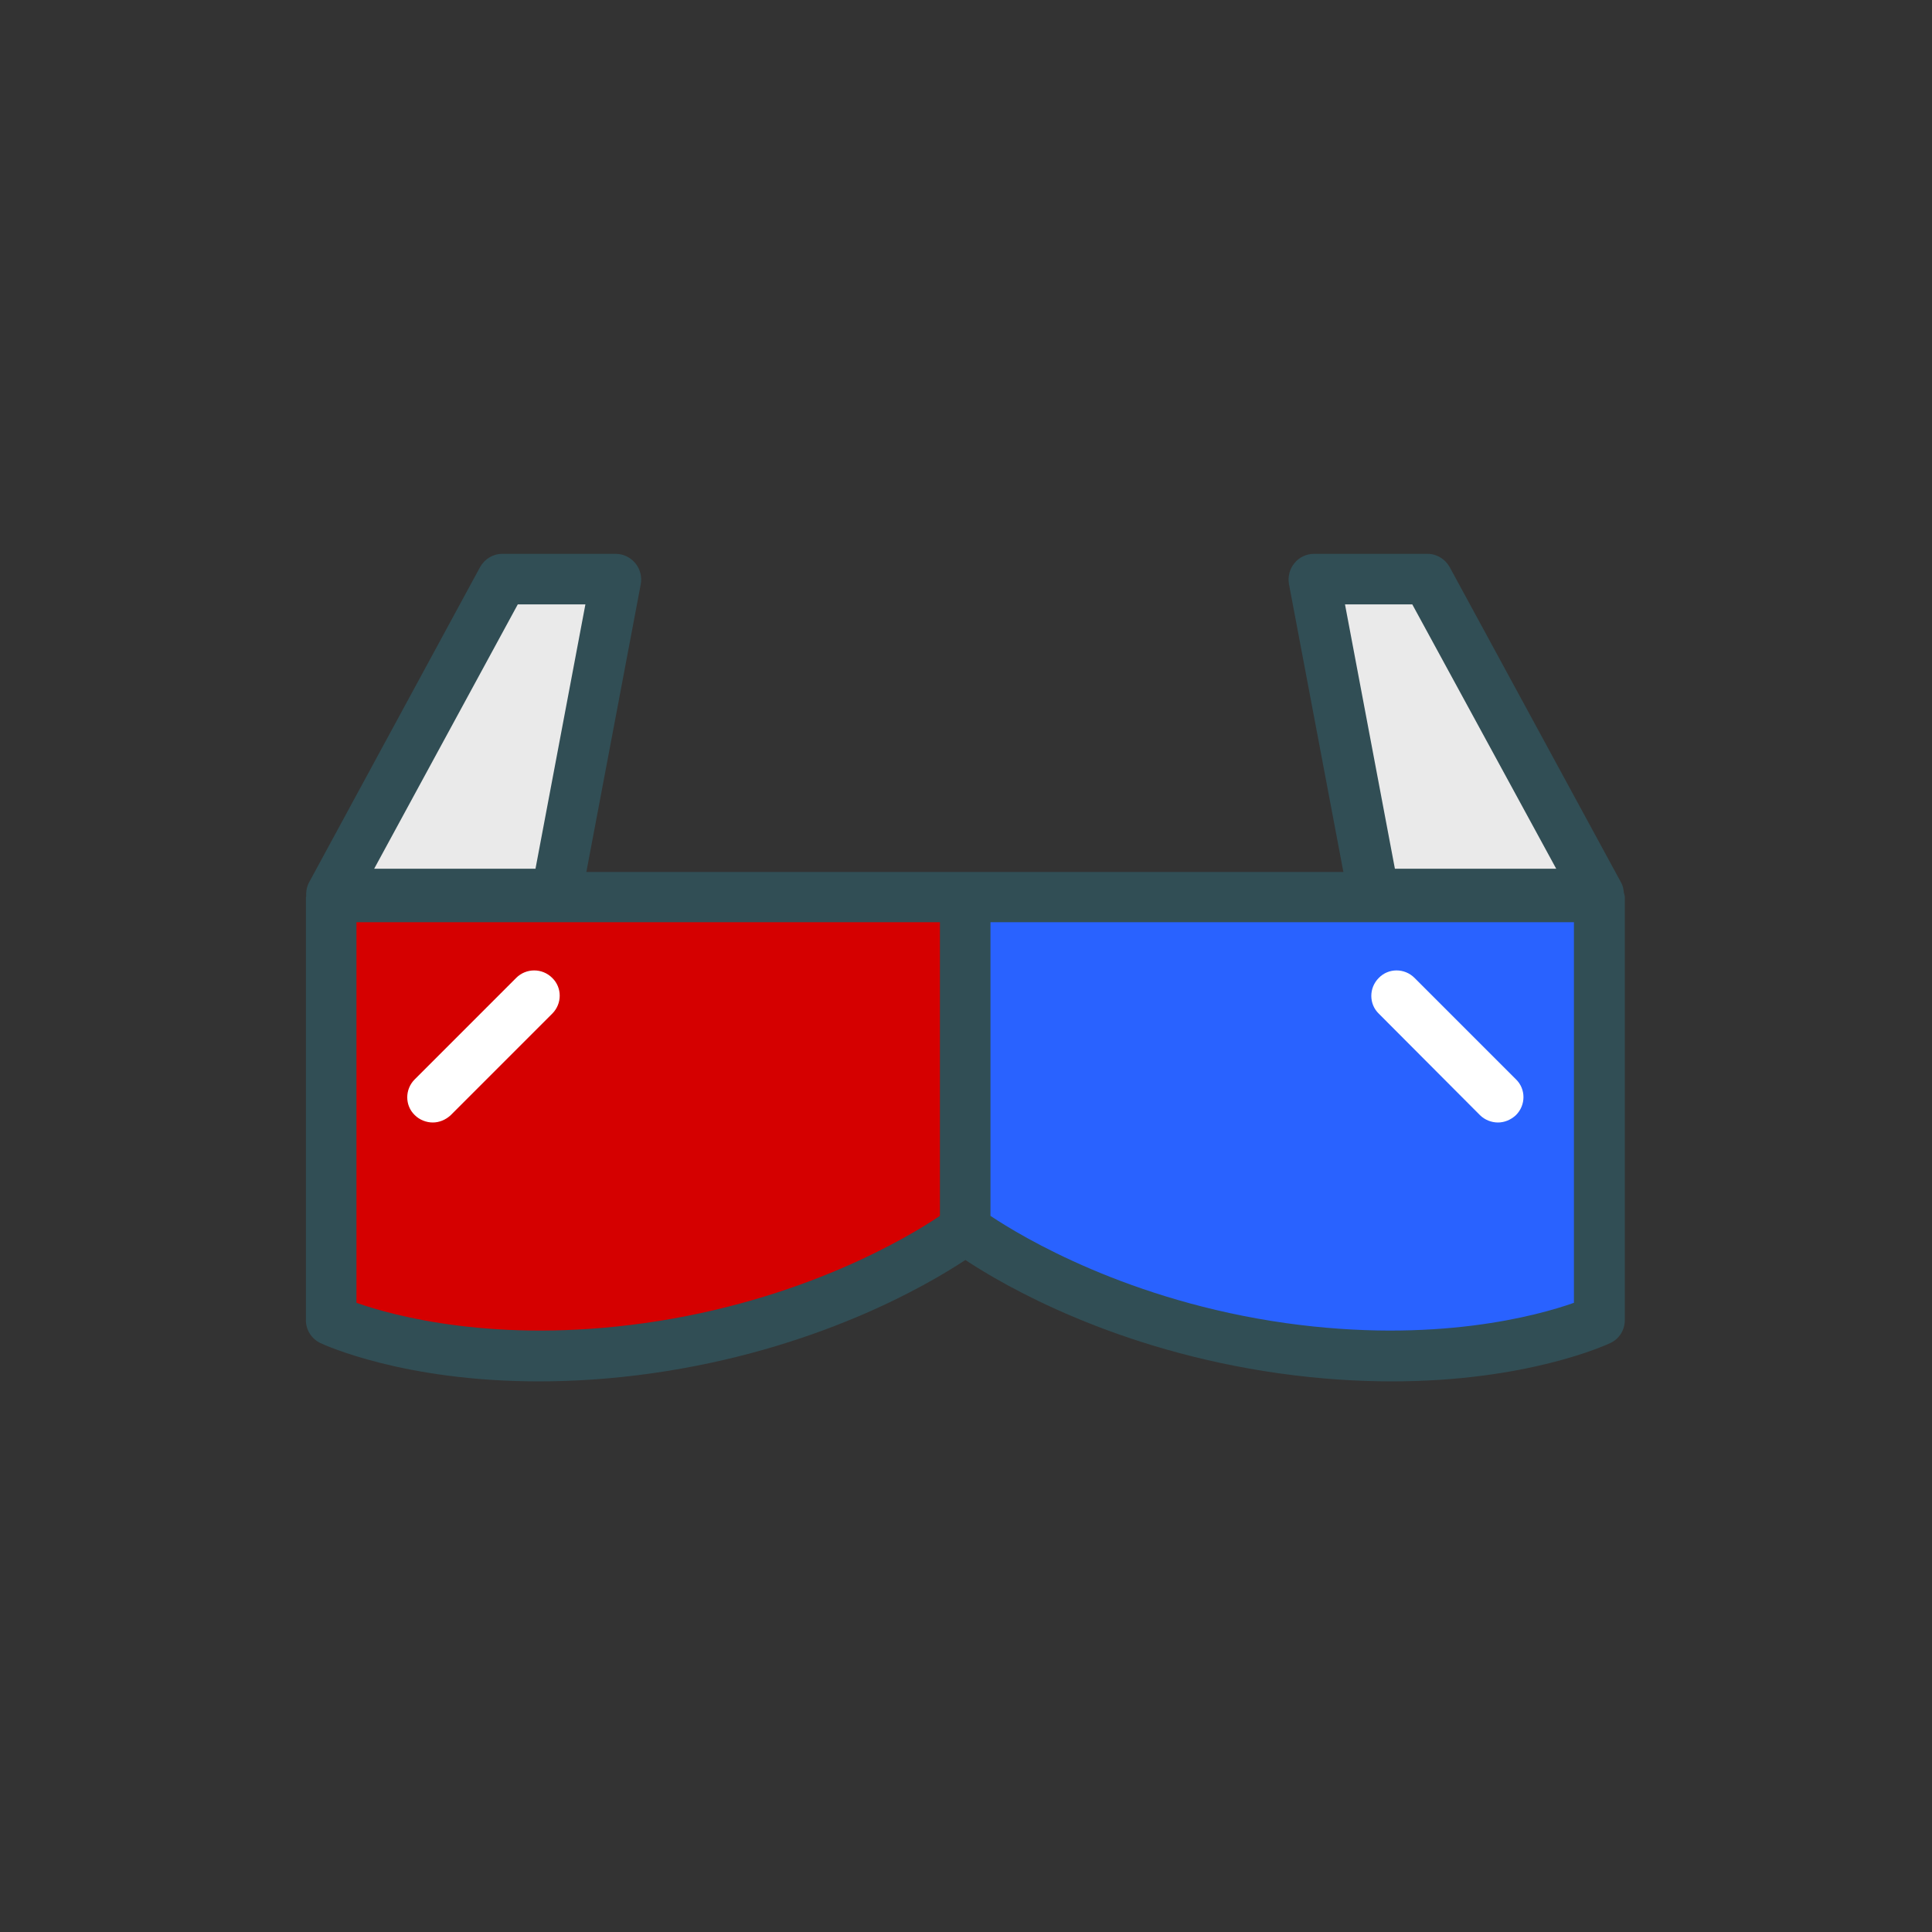 <?xml version="1.0" encoding="utf-8"?>
<!-- Generator: Adobe Illustrator 21.0.0, SVG Export Plug-In . SVG Version: 6.00 Build 0)  -->
<svg version="1.1" id="Layer_1" xmlns="http://www.w3.org/2000/svg" xmlns:xlink="http://www.w3.org/1999/xlink" x="0px" y="0px"
	 viewBox="0 0 600 600" style="enable-background:new 0 0 600 600;" xml:space="preserve">
<rect x="0" y="0" width="600" height="600" fill="#333333" stroke="none"/>
<style type="text/css">
	.st0{clip-path:url(#SVGID_2_);fill:#314E55;}
	.st1{fill:#EAEAEA;}
	.st2{fill:#D50000;}
	.st3{fill:#2962FF;}
	.st4{fill:#FFFFFF;}
</style>
<g>
	<g>
		<defs>
			<rect id="SVGID_1_" x="95" y="171" width="409.9" height="259"/>
		</defs>
		<clipPath id="SVGID_2_">
			<use xlink:href="#SVGID_1_"  style="overflow:visible;"/>
		</clipPath>
		<path class="st0" d="M504.3,277.2c-0.1-1.1-0.3-2.2-0.9-3.2l-53.2-97.9c-1.4-2.5-4-4.1-6.9-4.1h-35.2c-2.3,0-4.6,1-6.1,2.9
			c-1.5,1.8-2.1,4.2-1.7,6.5l16.9,89.4H182.1l16.9-89.4c0.4-2.3-0.2-4.7-1.7-6.5c-1.5-1.8-3.7-2.9-6.1-2.9h-35.2
			c-2.9,0-5.5,1.6-6.9,4.1L96,274c-0.7,1.3-1,2.8-0.9,4.3c0,0.1-0.1,0.2-0.1,0.3V410c0,3.1,1.8,5.8,4.5,7.1
			c1.3,0.6,25.8,11.9,67.8,11.9c10.6,0,22.4-0.7,35.1-2.5c50.9-7.2,85.3-27.2,97.4-35.2c12.1,8,46.5,28,97.4,35.2
			c12.8,1.8,24.5,2.5,35.1,2.5c42,0,66.5-11.3,67.8-11.9c2.8-1.3,4.5-4.1,4.5-7.1V278.6C504.6,278.1,504.4,277.6,504.3,277.2
			L504.3,277.2z M504.3,277.2"/>
	</g>
	<path class="st1" d="M438.6,187.7l44.7,82.1h-50.1l-15.5-82.1H438.6z M438.6,187.7"/>
	<path class="st1" d="M160.8,187.7h21l-15.5,82.1h-50.1L160.8,187.7z M160.8,187.7"/>
	<path class="st2" d="M200.2,410.9c-46.3,6.5-78.2-2.3-89.5-6.3V286.4h181.2v91.2C282.1,384.2,249.2,404,200.2,410.9L200.2,410.9z
		 M200.2,410.9"/>
	<path class="st3" d="M488.8,404.6c-11.3,4-43.2,12.8-89.5,6.3c-48.8-6.9-81.8-26.7-91.7-33.3v-91.2h181.2V404.6z M488.8,404.6"/>
	<path class="st4" d="M160.3,303.7l-31.5,31.5c-3.1,3.1-3.1,8.1,0,11.1c1.5,1.5,3.6,2.3,5.6,2.3c2,0,4-0.8,5.6-2.3l31.5-31.5
		c3.1-3.1,3.1-8.1,0-11.1C168.4,300.6,163.4,300.6,160.3,303.7L160.3,303.7z M160.3,303.7"/>
	<path class="st4" d="M459.6,346.3c1.5,1.5,3.6,2.3,5.6,2.3c2,0,4-0.8,5.6-2.3c3.1-3.1,3.1-8.1,0-11.1l-31.5-31.5
		c-3.1-3.1-8.1-3.1-11.1,0c-3.1,3.1-3.1,8.1,0,11.1L459.6,346.3z M459.6,346.3"/>
</g>
</svg>
